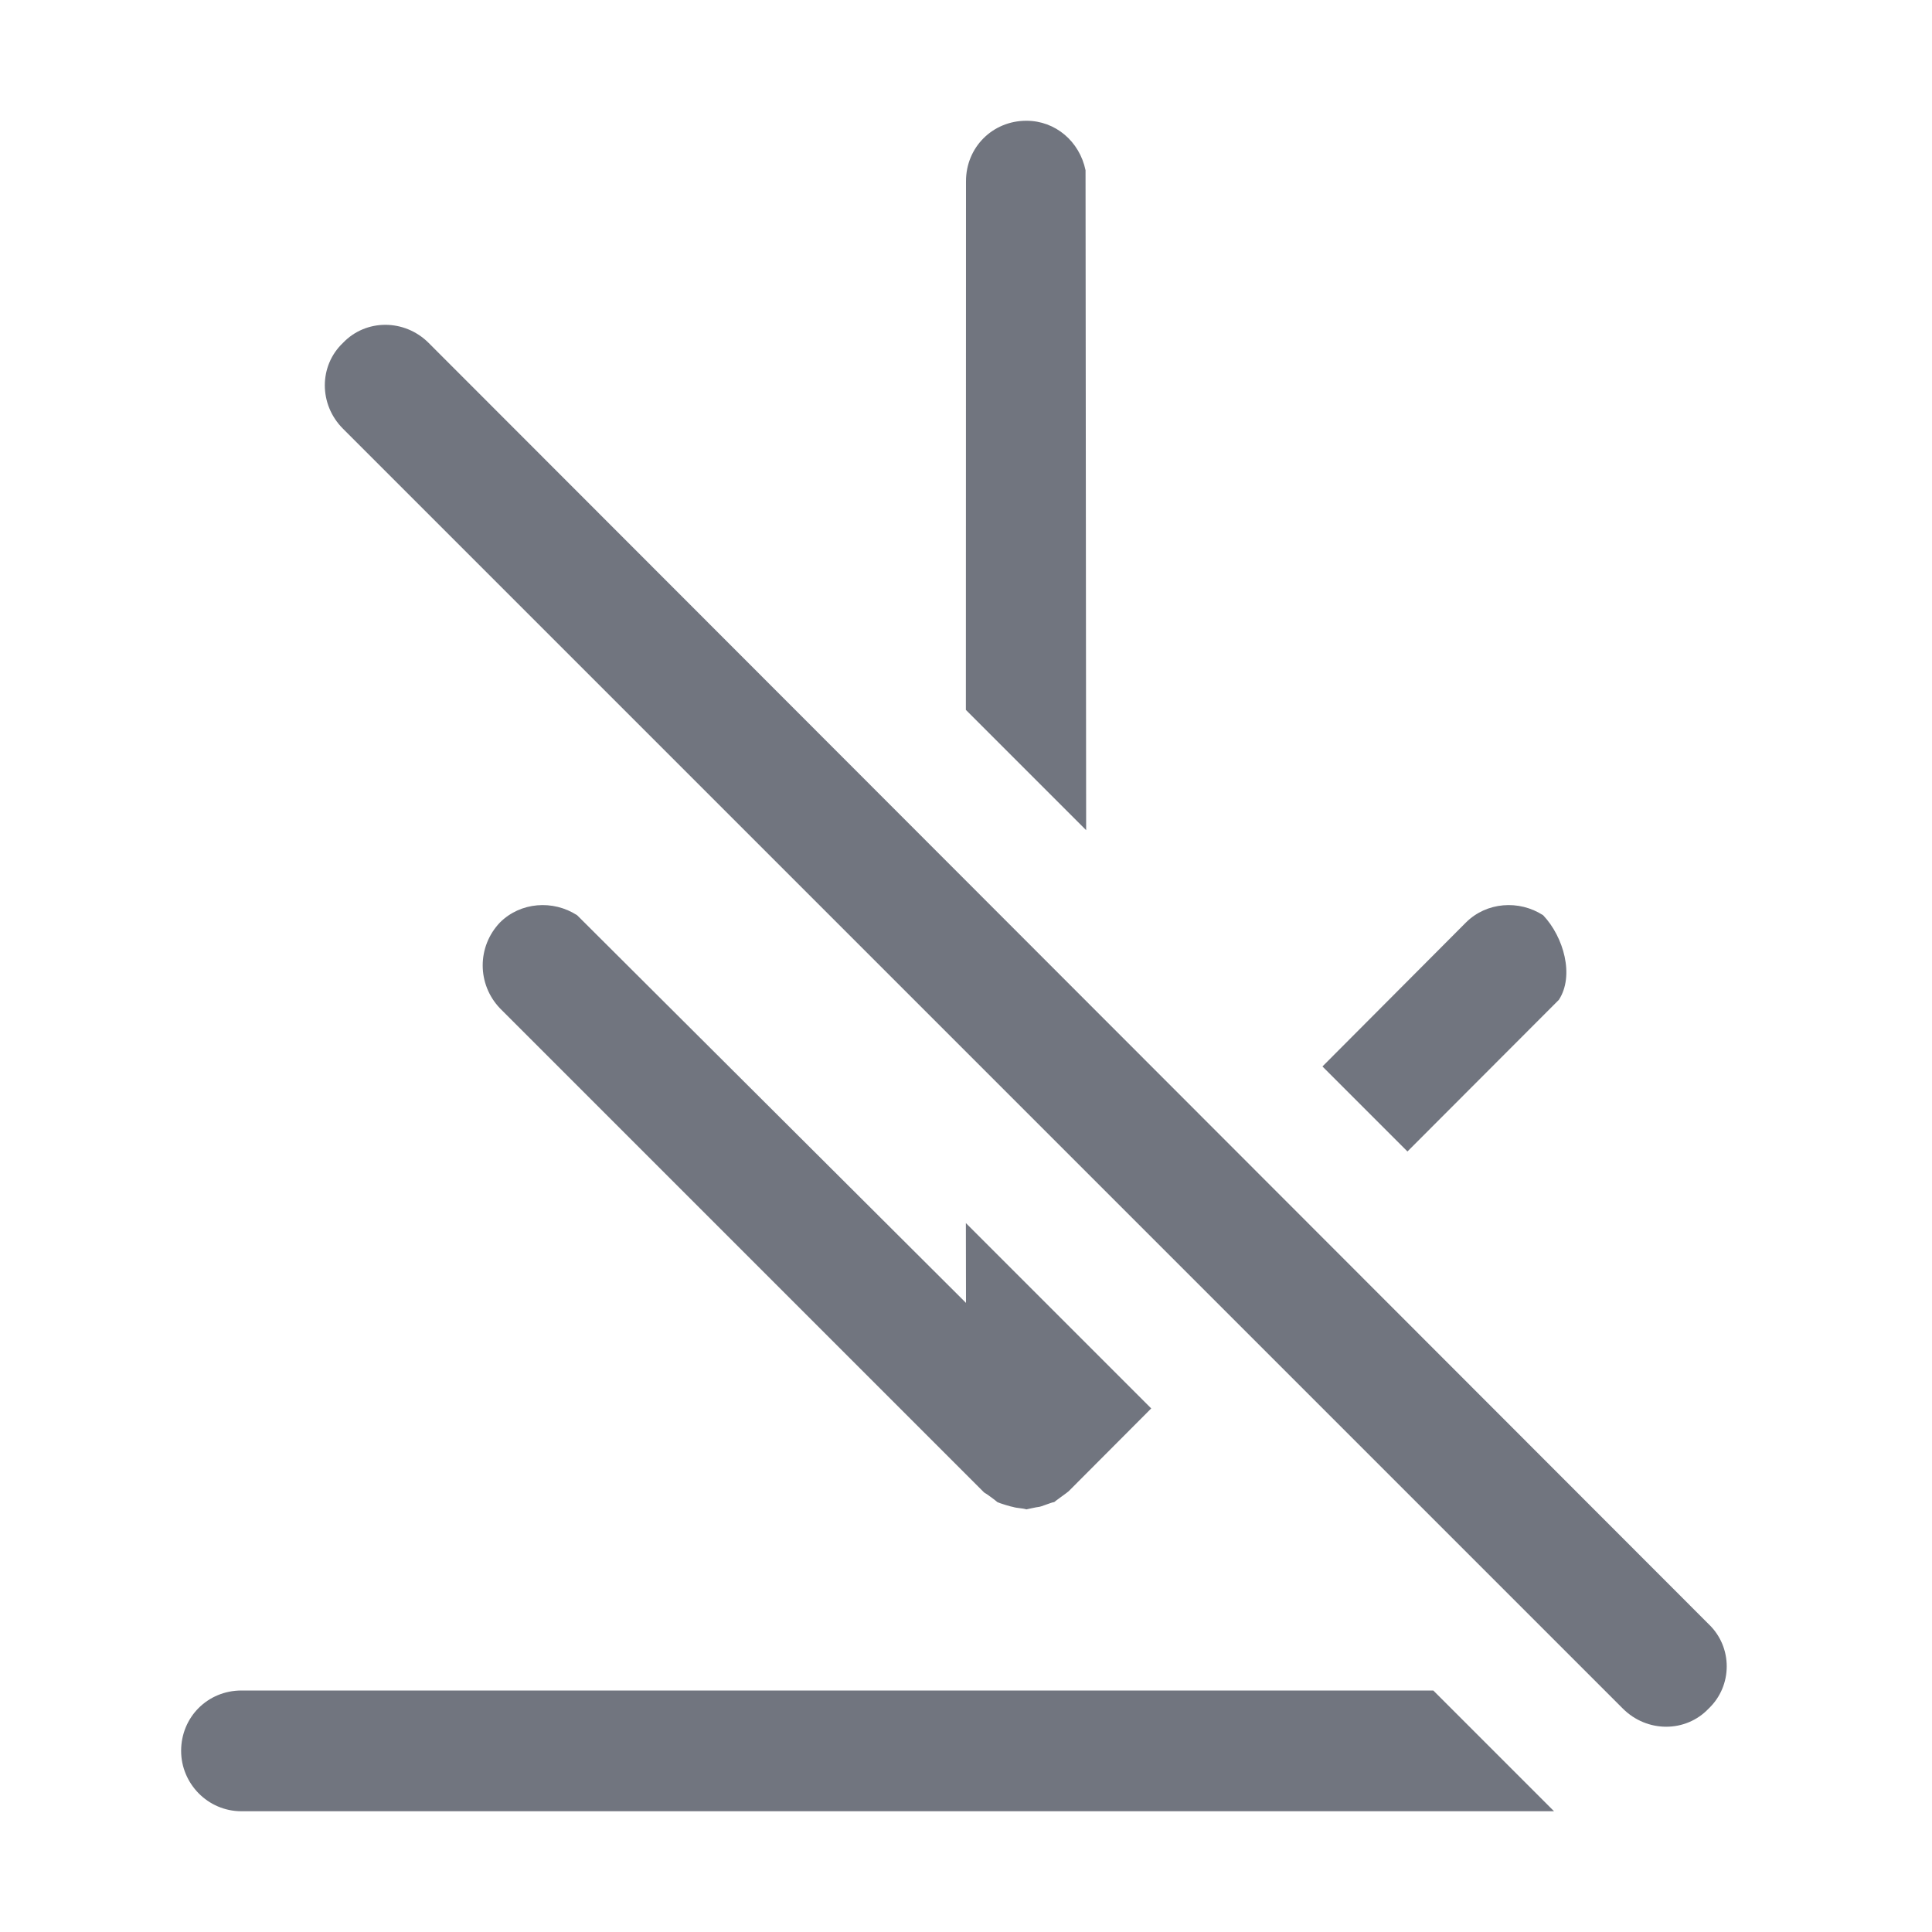 <?xml version="1.0" encoding="UTF-8"?>
<svg width="16px" height="16px" viewBox="0 0 16 16" version="1.1" xmlns="http://www.w3.org/2000/svg" xmlns:xlink="http://www.w3.org/1999/xlink">
    <title>forbid-download</title>
    <g id="页面-1" stroke="none" stroke-width="1" fill="none" fill-rule="evenodd">
        <g id="编组-2">
            <g id="矢量-11" transform="translate(0.515, 0.015)"></g>
            <path d="M11.87,14 L12.87,15 L2,15 C1.72,15 1.5,14.77 1.5,14.5 C1.5,14.22 1.72,14 2,14 L11.87,14 Z M3.55,2.84 L14.15,13.45 C14.35,13.64 14.35,13.96 14.15,14.15 C13.96,14.35 13.64,14.35 13.44,14.15 L2.84,3.55 C2.64,3.35 2.64,3.03 2.84,2.84 C3.03,2.64 3.35,2.64 3.55,2.84 Z M4.78,7.58 L8,10.79 L7.999,10.129 L9.534,11.664 L8.85,12.35 C8.84,12.36 8.74,12.43 8.73,12.44 C8.71,12.44 8.62,12.48 8.6,12.48 C8.59,12.48 8.5,12.5 8.5,12.5 C8.47,12.49 8.42,12.49 8.39,12.48 C8.38,12.48 8.28,12.45 8.26,12.44 C8.25,12.43 8.17,12.37 8.15,12.36 L4.14,8.35 C3.95,8.15 3.95,7.84 4.14,7.64 C4.31,7.47 4.58,7.45 4.78,7.58 Z M12.78,7.58 C12.95,7.76 13.04,8.08 12.91,8.28 L11.656,9.536 L10.952,8.832 L12.14,7.64 C12.31,7.47 12.58,7.45 12.78,7.58 Z M8.5,1 C8.74,1 8.94,1.17 8.99,1.41 L8.995,6.875 L7.999,5.879 L8,1.5 C8,1.22 8.22,1 8.5,1 Z" id="形状结合" fill="#71757F"></path>
        </g>
    </g>
</svg>